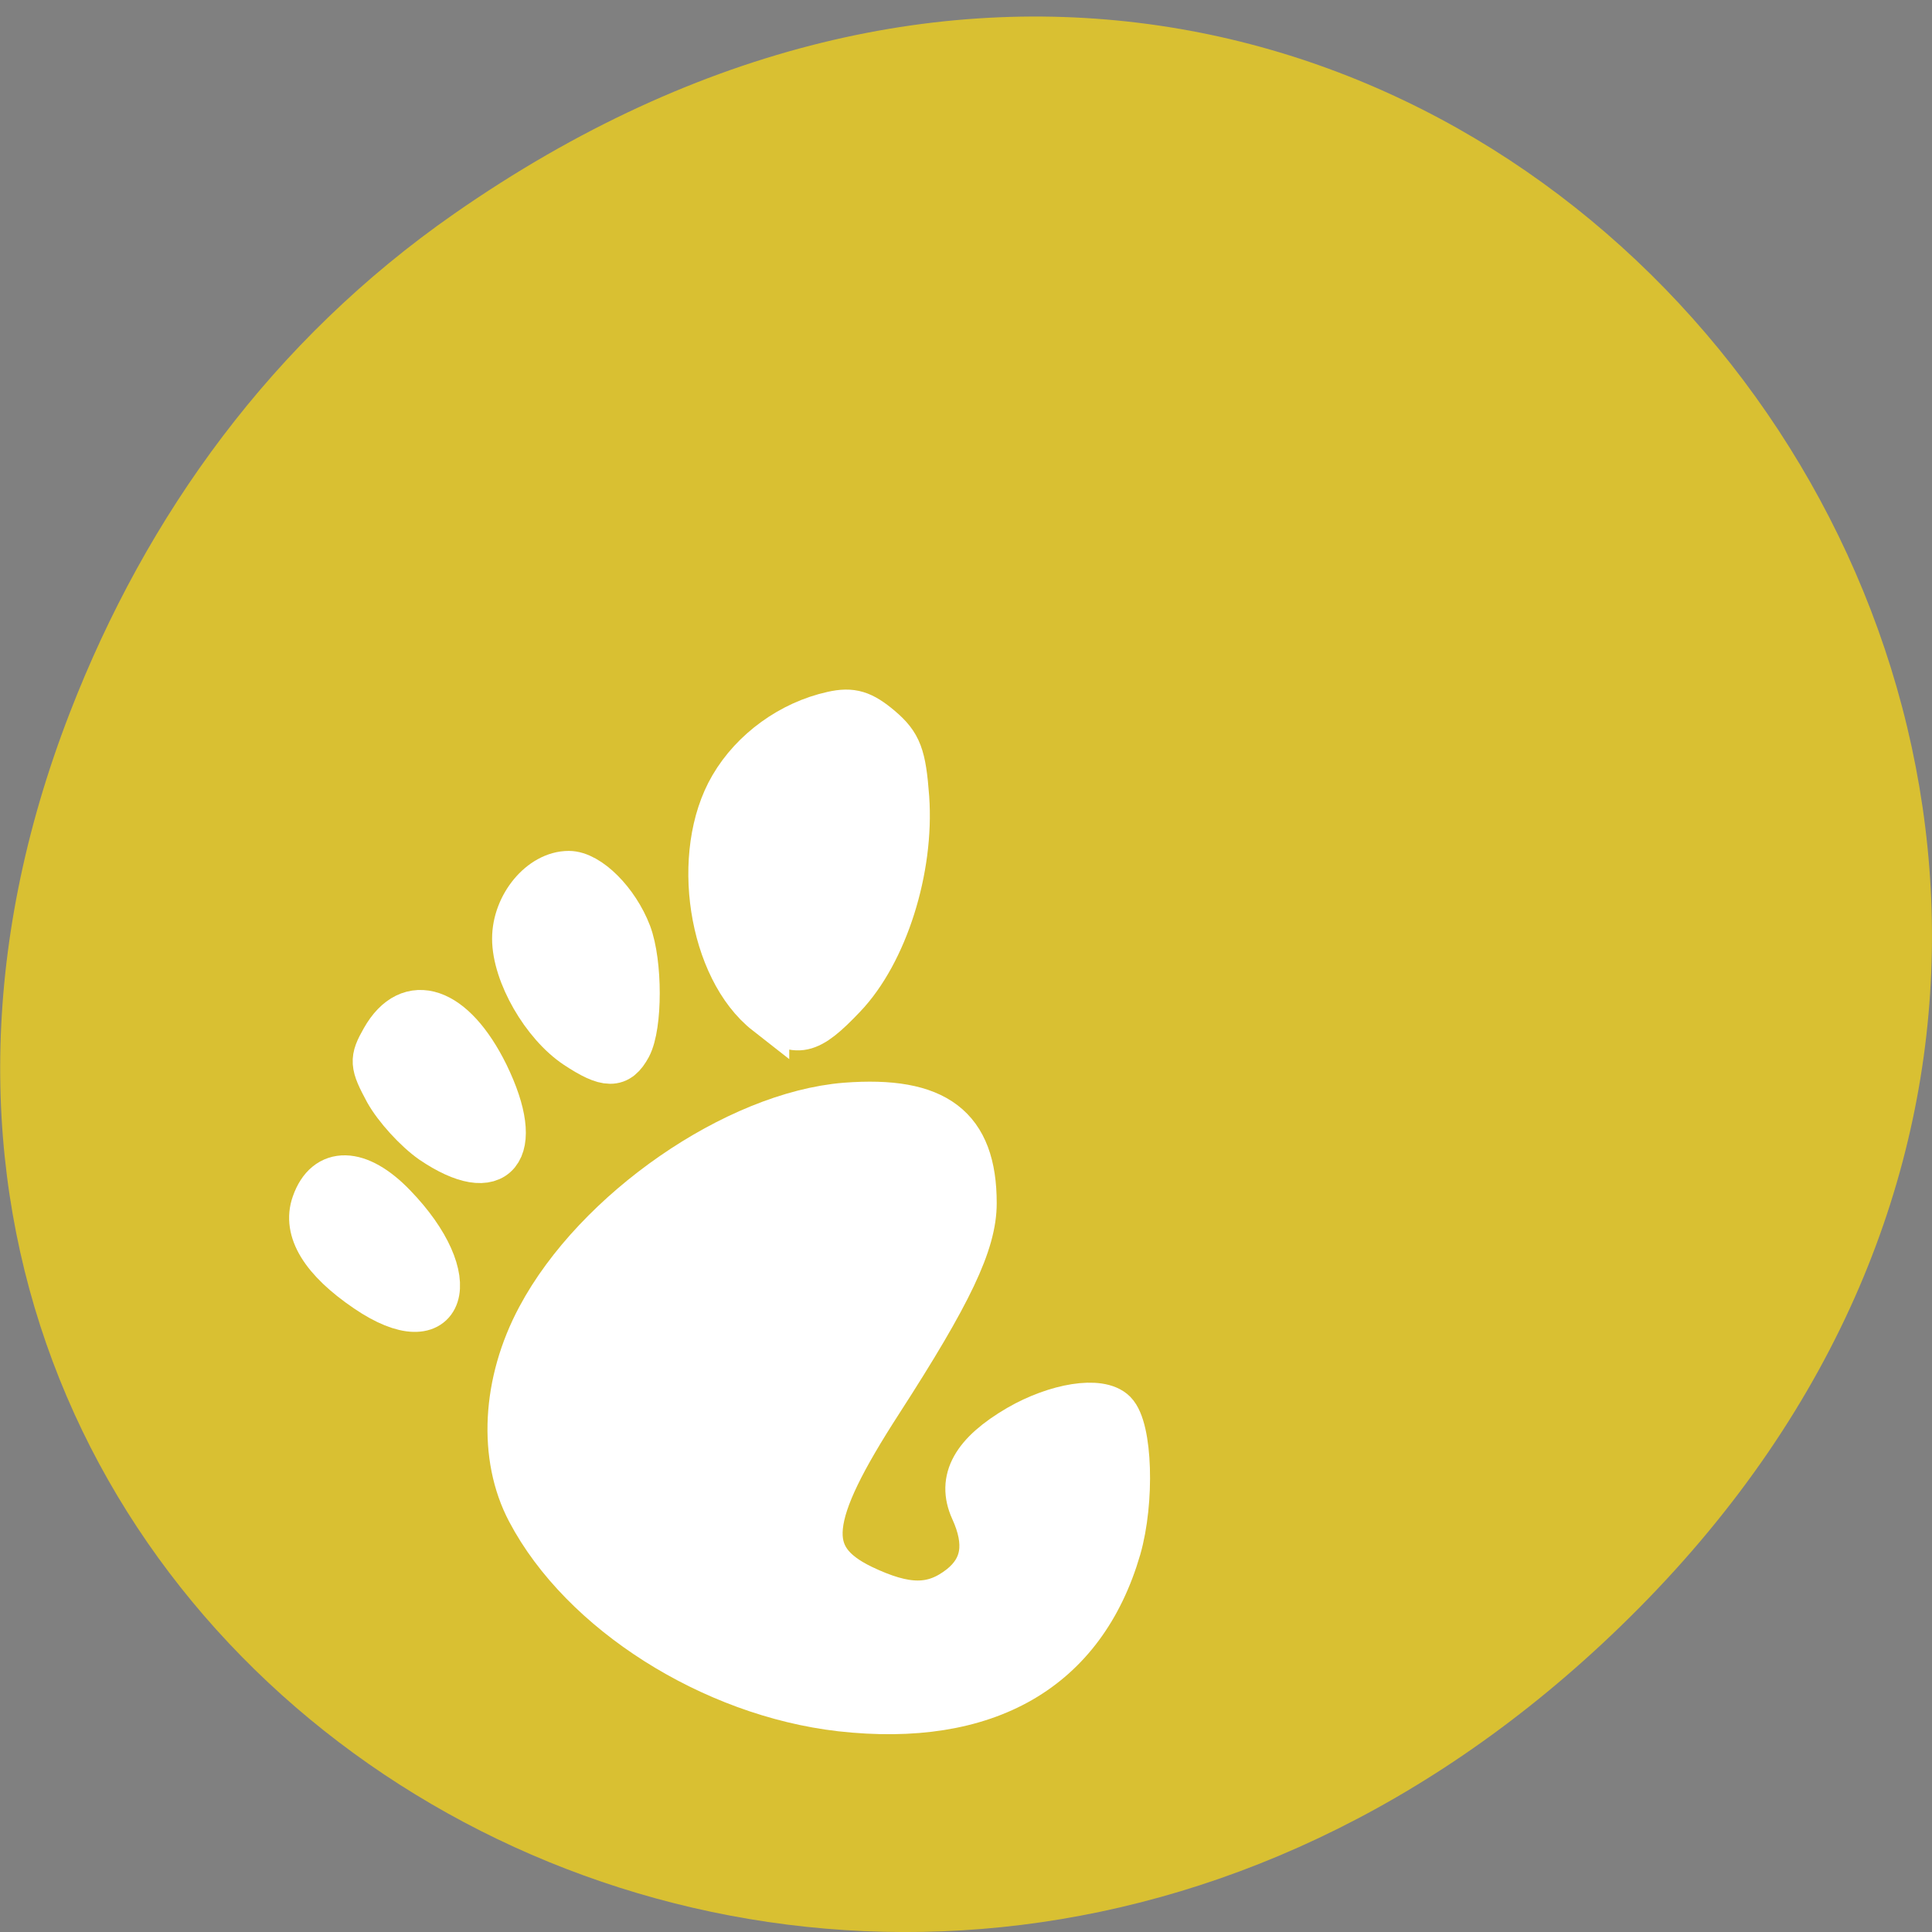 
<svg xmlns="http://www.w3.org/2000/svg" xmlns:xlink="http://www.w3.org/1999/xlink" width="24px" height="24px" viewBox="0 0 24 24" version="1.1">
<rect x="0" y="0" width="24" height="24" fill="#808080" stroke="none"/>
<g id="surface1">
<path style=" stroke:none;fill-rule:nonzero;fill:rgb(85.098%,75.294%,19.608%);fill-opacity:1;" d="M 5.641 2.656 C 17.914 -5.898 30.352 9.902 20.352 19.984 C 10.93 29.477 -3.711 20.672 0.867 8.855 C 1.82 6.391 3.387 4.227 5.641 2.656 Z M 5.641 2.656 "/>
<path style=" stroke:none;fill-rule:nonzero;fill:rgb(0%,0%,0%);fill-opacity:0.502;" d="M 9.926 8.906 C 7.75 9.82 8.93 13.234 10.156 12.719 C 11.379 12.203 12.102 7.984 9.926 8.906 Z M 6.82 10.816 C 6.789 10.828 6.75 10.844 6.715 10.867 C 5.559 11.543 7 13.406 7.672 13.168 C 8.32 12.938 7.902 10.367 6.82 10.816 Z M 5.055 12.473 C 4.977 12.496 4.898 12.547 4.828 12.625 C 4.031 13.445 5.68 14.734 6.18 14.391 C 6.633 14.078 5.805 12.211 5.055 12.473 Z M 4.098 14.5 C 4.012 14.539 3.93 14.602 3.867 14.719 C 3.359 15.633 5.109 16.59 5.469 16.176 C 5.781 15.812 4.711 14.27 4.098 14.5 Z M 9.438 13.867 C 7.703 14.562 5.859 16.375 6.312 18.258 C 6.805 20.293 10.211 21.969 12.445 21.023 C 13.547 20.562 14.328 19.039 13.957 17.695 C 13.672 16.664 11.547 18.023 11.938 18.617 C 12.406 19.328 11.93 19.98 11.051 19.766 C 8.242 19.078 13.305 16.008 11.906 14.047 C 11.477 13.434 10.477 13.449 9.438 13.867 Z M 9.438 13.867 "/>
<path style="fill-rule:evenodd;fill:rgb(100%,100%,100%);fill-opacity:1;stroke-width:5.938;stroke-linecap:butt;stroke-linejoin:miter;stroke:rgb(100%,100%,100%);stroke-opacity:1;stroke-miterlimit:4;" d="M 111.083 225.84 C 94.083 223.881 76.917 213.006 69.917 199.713 C 66.125 192.547 66.625 182.713 71.25 174.087 C 78.75 160.003 97.25 147.211 111.75 146.045 C 123.708 145.128 128.75 148.961 128.75 159.003 C 128.75 164.254 125.583 170.879 116.333 185.213 C 106.458 200.505 105.958 205.839 113.875 209.714 C 119.792 212.547 123.333 212.547 126.958 209.714 C 130.042 207.255 130.583 203.964 128.542 199.505 C 126.75 195.547 128.667 192.088 134.583 188.63 C 139.625 185.713 145.375 184.796 147.25 186.671 C 149.333 188.755 149.625 198.38 147.833 204.63 C 143.167 220.673 130.375 228.006 111.083 225.84 Z M 111.083 225.84 " transform="matrix(0.094,0,0,0.094,0,0)"/>
<path style="fill-rule:evenodd;fill:rgb(100%,100%,100%);fill-opacity:1;stroke-width:5.938;stroke-linecap:butt;stroke-linejoin:miter;stroke:rgb(100%,100%,100%);stroke-opacity:1;stroke-miterlimit:4;" d="M 101.333 133.877 C 93.875 128.044 91.542 112.793 96.708 103.959 C 99.5 99.168 104.542 95.542 110 94.334 C 112.583 93.751 113.958 94.209 116.333 96.209 C 118.875 98.376 119.417 99.834 119.833 105.418 C 120.5 114.835 117 125.919 111.5 131.669 C 106.833 136.586 105.25 136.961 101.333 133.836 Z M 101.333 133.877 " transform="matrix(0.094,0,0,0.094,0,0)"/>
<path style="fill-rule:evenodd;fill:rgb(100%,100%,100%);fill-opacity:1;stroke-width:5.938;stroke-linecap:butt;stroke-linejoin:miter;stroke:rgb(100%,100%,100%);stroke-opacity:1;stroke-miterlimit:4;" d="M 76.167 138.253 C 71.833 135.377 68 128.71 68 124.044 C 68 119.627 71.5 115.418 75.167 115.418 C 77.792 115.418 81.5 119.127 83.125 123.377 C 84.583 127.252 84.583 135.544 83.125 138.294 C 81.708 140.919 80.208 140.919 76.167 138.253 Z M 76.167 138.253 " transform="matrix(0.094,0,0,0.094,0,0)"/>
<path style="fill-rule:evenodd;fill:rgb(100%,100%,100%);fill-opacity:1;stroke-width:5.938;stroke-linecap:butt;stroke-linejoin:miter;stroke:rgb(100%,100%,100%);stroke-opacity:1;stroke-miterlimit:4;" d="M 57.083 150.795 C 55 149.336 52.333 146.42 51.125 144.253 C 49.167 140.628 49.125 140.044 50.667 137.336 C 54.125 131.211 59.917 133.211 64.25 141.961 C 69.25 152.211 65.625 156.587 57.083 150.795 Z M 57.083 150.795 " transform="matrix(0.094,0,0,0.094,0,0)"/>
<path style="fill-rule:evenodd;fill:rgb(100%,100%,100%);fill-opacity:1;stroke-width:5.938;stroke-linecap:butt;stroke-linejoin:miter;stroke:rgb(100%,100%,100%);stroke-opacity:1;stroke-miterlimit:4;" d="M 48.458 170.462 C 42.625 166.504 40.25 162.587 41.5 159.087 C 43.125 154.42 47.375 154.503 52.042 159.337 C 61.458 169.045 58.75 177.463 48.458 170.462 Z M 48.458 170.462 " transform="matrix(0.094,0,0,0.094,0,0)"/>
</g>
</svg>

